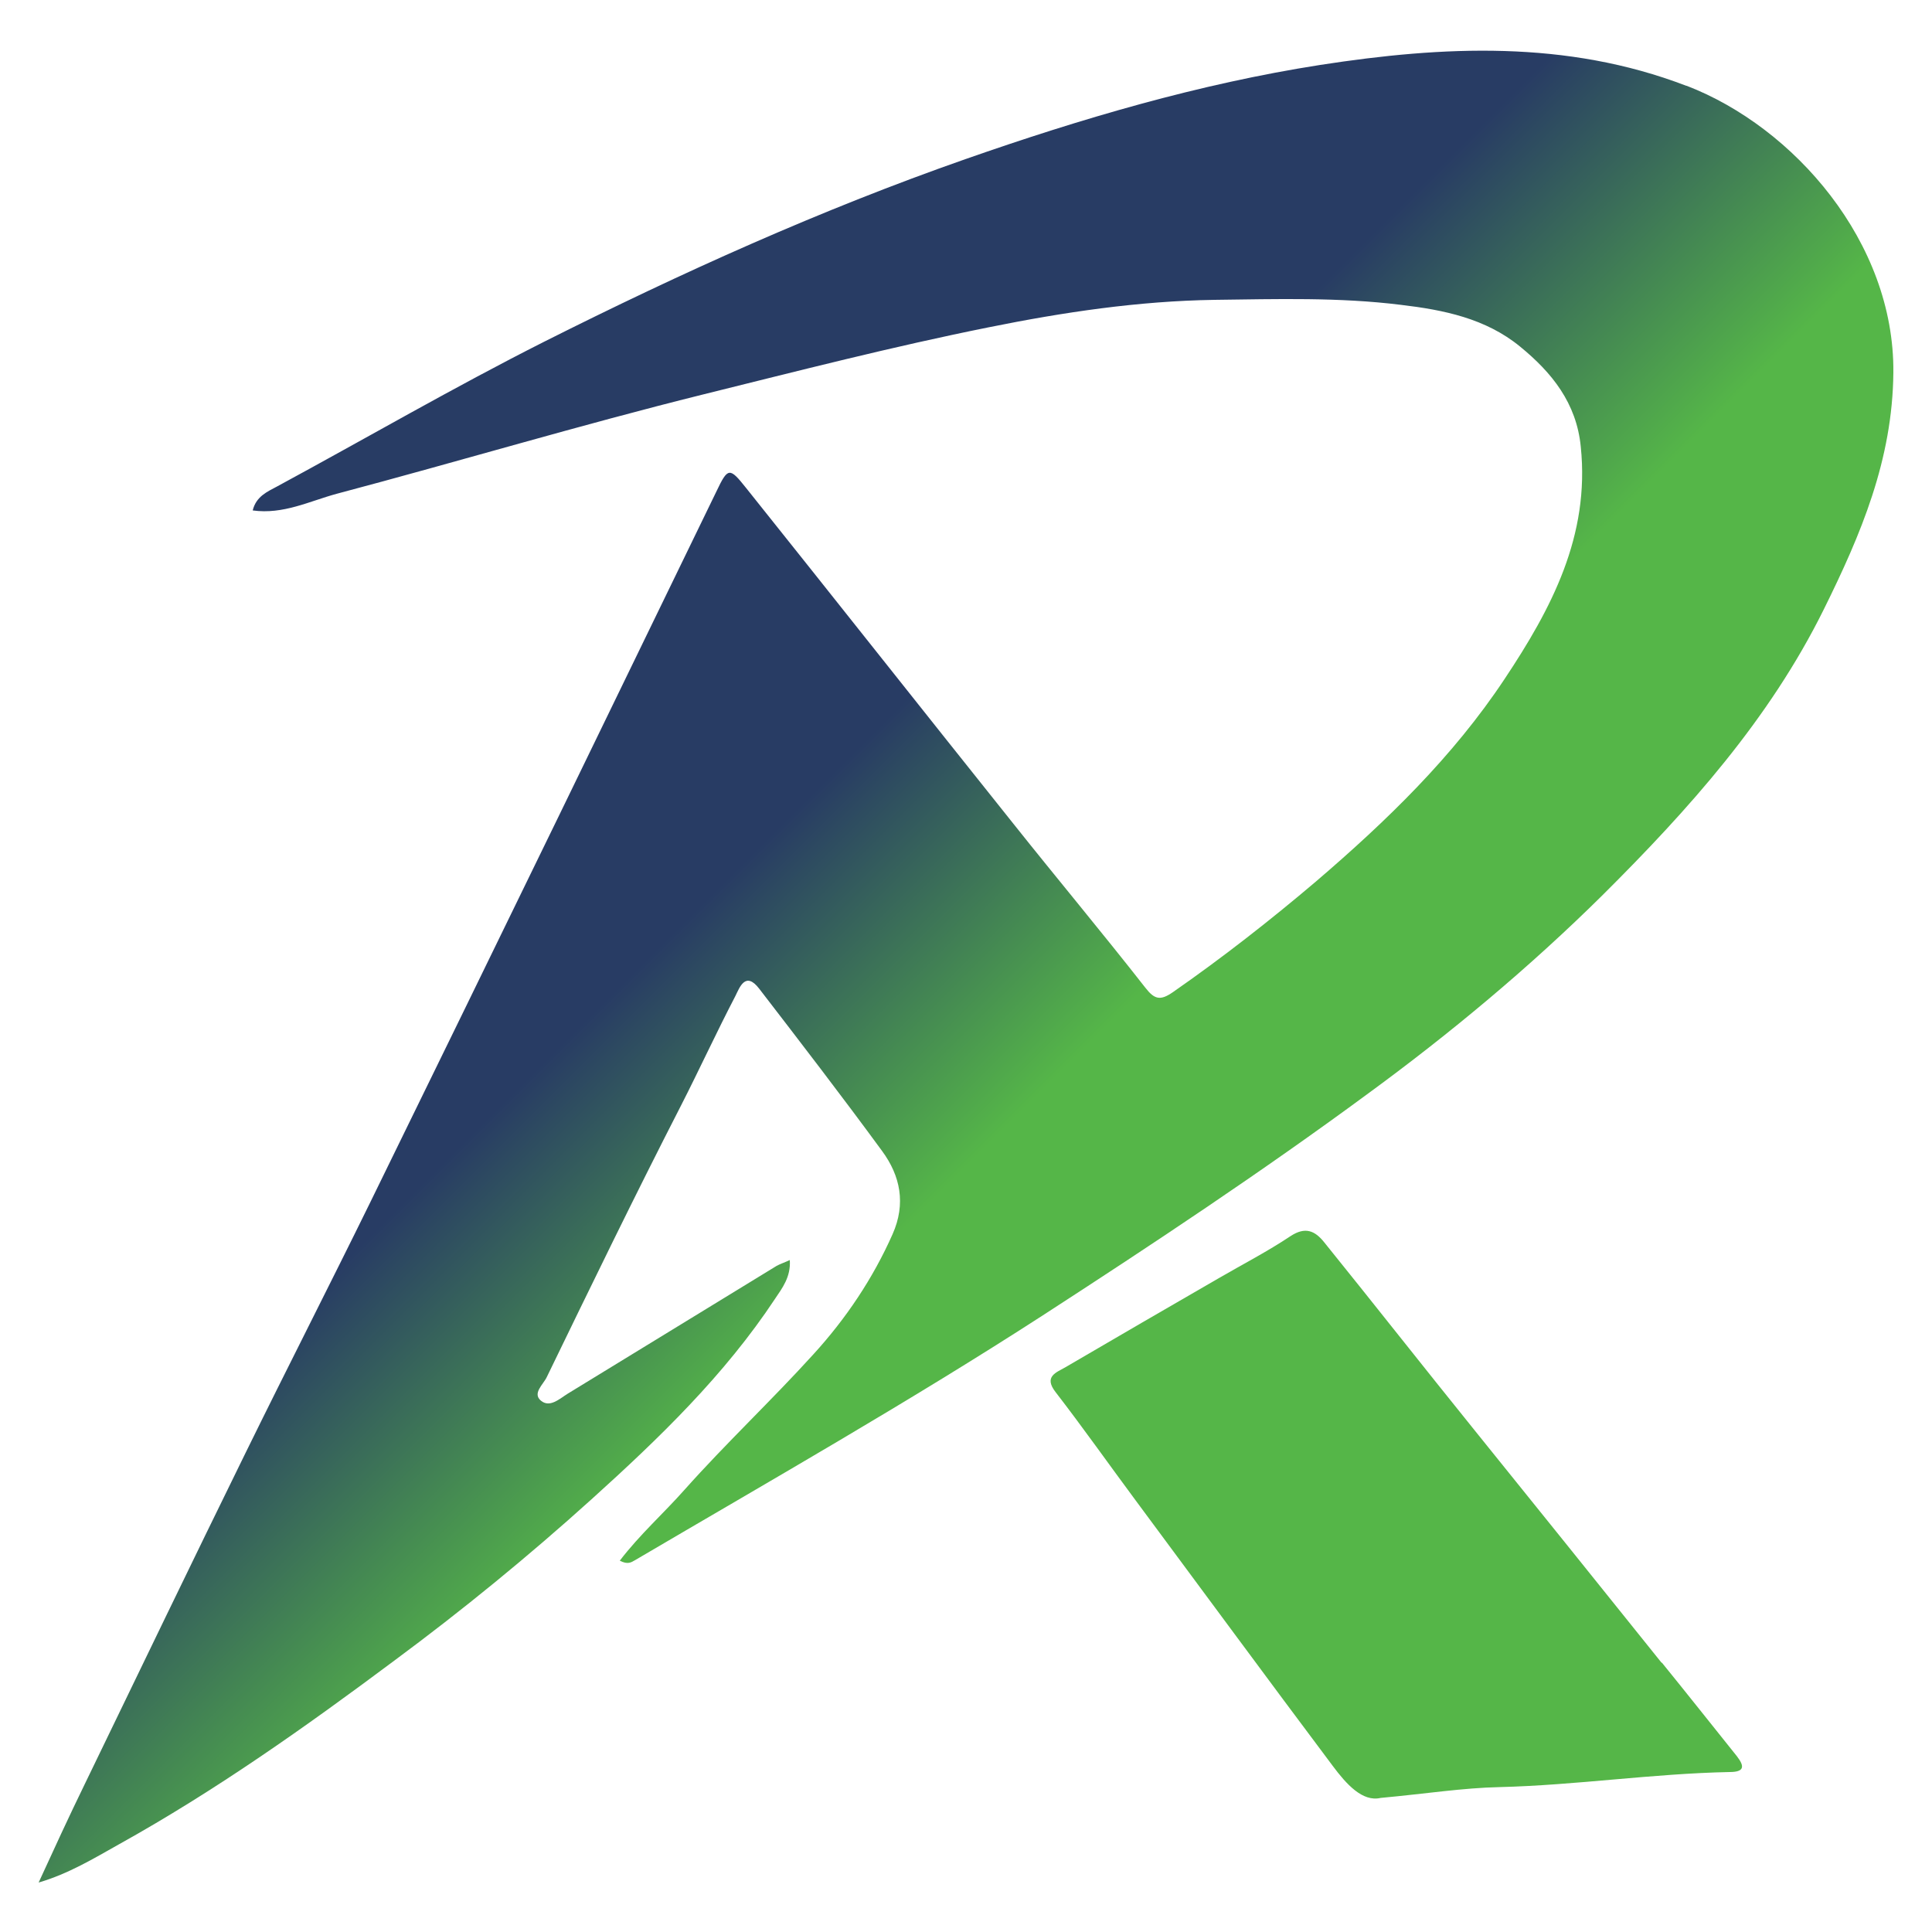 <?xml version="1.0" encoding="UTF-8"?><svg id="Layer_1" xmlns="http://www.w3.org/2000/svg" xmlns:xlink="http://www.w3.org/1999/xlink" viewBox="0 0 500 500"><defs><style>.cls-1{fill:url(#linear-gradient-2);}.cls-2{fill:url(#linear-gradient);}</style><linearGradient id="linear-gradient" x1="92.2" y1="118.5" x2="433.5" y2="459.9" gradientUnits="userSpaceOnUse"><stop offset=".3" stop-color="#283c64"/><stop offset=".5" stop-color="#55b648"/></linearGradient><linearGradient id="linear-gradient-2" x1="82.5" y1="128.2" x2="423.8" y2="469.6" xlink:href="#linear-gradient"/></defs><path class="cls-2" d="M436.4,22.2c-31-11.9-63-10.3-94.7-5.4-31.4,4.9-61.9,13.9-91.9,24.4-37.4,13.1-73.5,29.4-108.9,47.2-23.4,11.8-46.1,25-69.2,37.5-2.4,1.3-5.4,2.5-6.3,6.2,7.9,1.1,14.7-2.4,21.7-4.3,31.7-8.4,63-17.8,94.8-25.7,24.6-6.1,49.1-12.4,74-17.4,19.3-3.9,38.7-6.8,58.4-7.1,16.1-.2,32.3-.7,48.3,1.3,11,1.3,21.9,3.5,30.8,10.8,8.2,6.7,14.6,14.6,15.7,25.9,2.4,23.1-7.6,41.9-19.7,60.1-13.4,20.2-30.6,36.8-48.8,52.4-11.9,10.1-24.3,19.8-37.1,28.7-3.2,2.2-4.7,1.9-7.1-1.2-11.2-14.3-22.9-28.3-34.2-42.5-23.1-28.9-46-57.9-69.1-86.8-4.3-5.4-4.7-5.4-7.7,.9-13.5,27.8-27,55.6-40.5,83.4-16.3,33.5-32.6,66.9-49,100.4-10.6,21.6-21.6,43.1-32.2,64.7-14.1,28.7-27.9,57.4-41.8,86.1-4.1,8.4-8,16.9-11.9,25.4,7.8-2.3,14.2-6.2,20.8-9.9,25-13.9,48.3-30.4,71.2-47.5,17.7-13.1,34.7-27,51.1-41.8,17.5-15.8,34.4-32.1,47.5-51.9,1.8-2.7,4.1-5.6,3.8-10-1.5,.7-2.5,1-3.4,1.5-18,11-36.1,22.1-54.1,33.1-2.1,1.3-4.6,3.7-6.9,1.8-2.3-1.9,.6-4.2,1.5-6.1,11.4-23.5,22.8-47,34.7-70.2,4.8-9.4,9.2-19,14.1-28.4,1.1-2.2,2.6-6.6,6.2-1.9,10.7,13.9,21.4,27.8,31.8,42,4.7,6.4,6.2,13.6,2.7,21.5-5.1,11.5-12.1,21.9-20.5,31.1-10.8,11.9-22.6,23-33.3,35-5.4,6.1-11.6,11.6-16.8,18.4,2.1,1.1,3,.4,3.9-.1,35.4-20.8,71.1-41.1,105.6-63.4,28.4-18.4,56.6-37.1,83.9-57.2,21.6-15.8,42.1-32.9,61-51.6,22.2-22.1,43.1-45.4,57.2-73.9,9.6-19.4,17.8-38.7,18-61.3,.3-33.7-25.7-63.5-53.5-74.2Z"/><path class="cls-1" d="M430,430.3c-16.1-20.1-32.3-40.2-48.5-60.3-13-16.1-25.8-32.4-38.8-48.5-2.4-3-4.9-4.1-8.7-1.6-6,4-12.4,7.3-18.6,10.9-13.2,7.6-26.4,15.3-39.6,23-2.4,1.4-5.8,2.4-2.6,6.5,7.1,9.2,13.8,18.7,20.7,28,17,22.9,33.9,45.9,51,68.7,3.5,4.7,7.7,9.4,12.4,8.3,11.9-1.1,21.3-2.6,30.8-2.8,19.9-.5,39.6-3.5,59.5-3.9,3.8,0,4-1.4,1.9-4.1-6.5-8.1-12.9-16.2-19.4-24.2Z"/></svg>